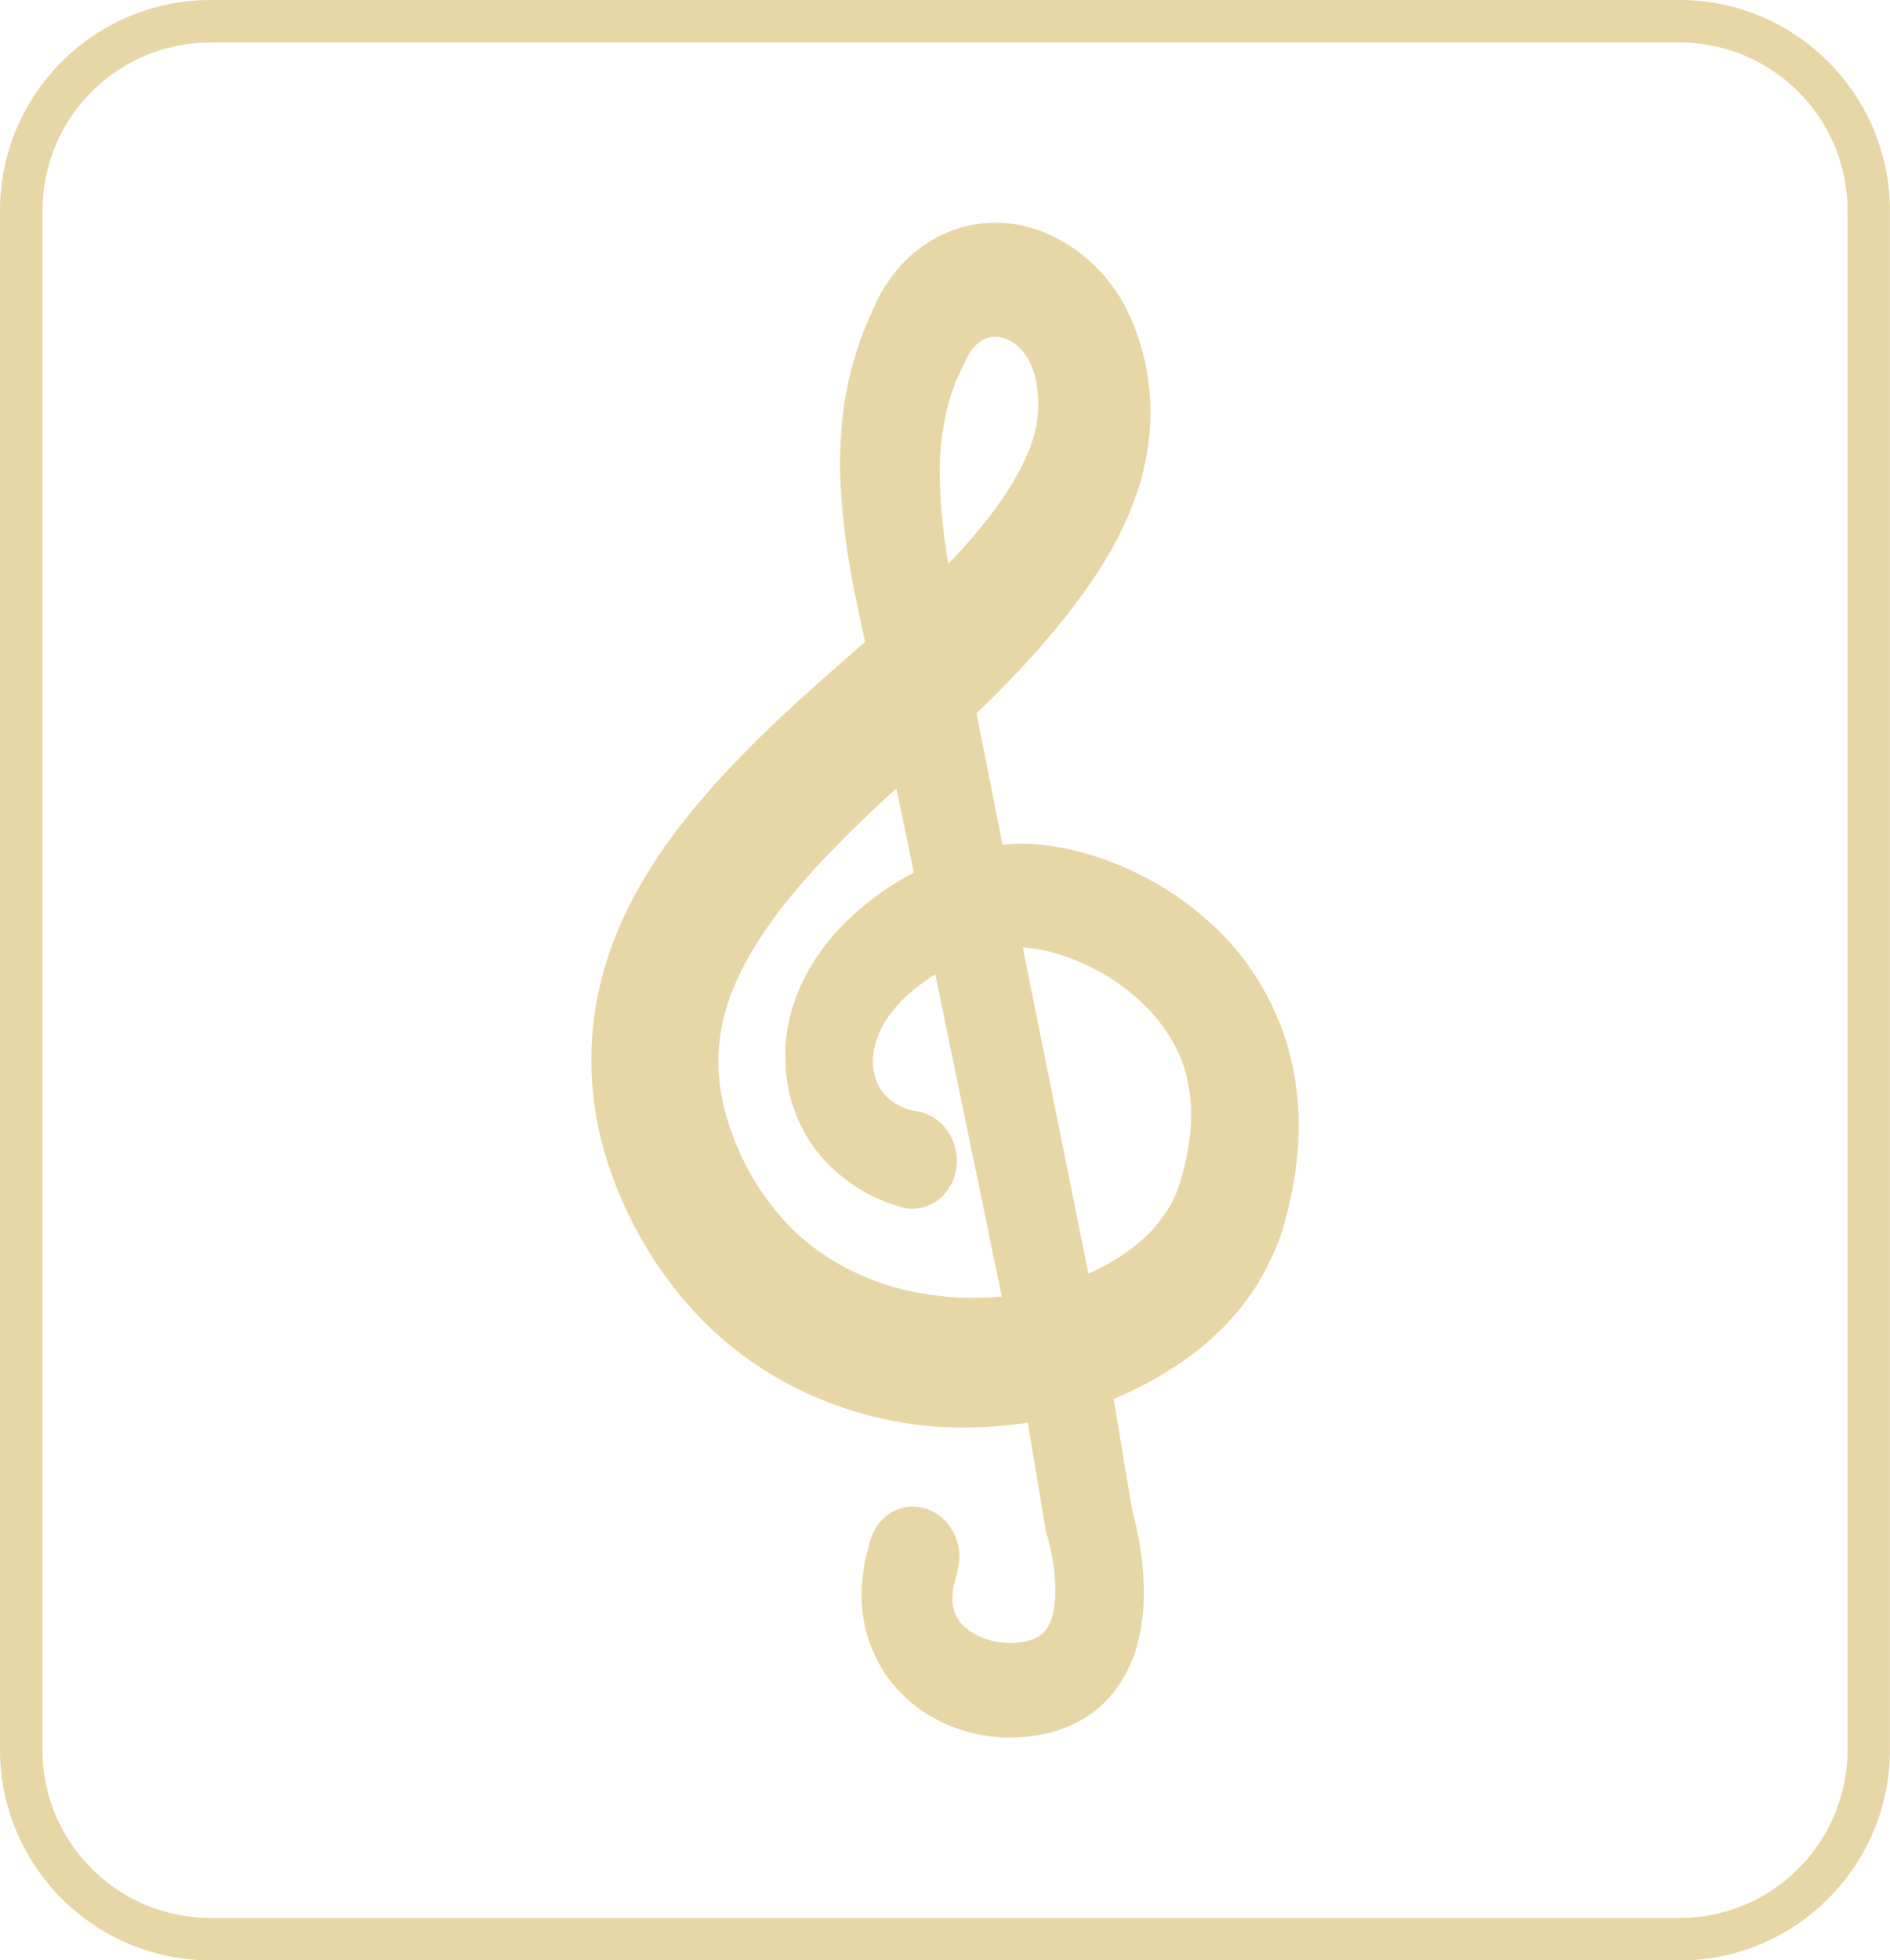 <?xml version="1.0" encoding="UTF-8"?>
<svg id="Layer_1" data-name="Layer 1" xmlns="http://www.w3.org/2000/svg" viewBox="0 0 222.46 230.69">
  <defs>
    <style>
      .cls-1 {
        fill: #e7d7a7;
      }
    </style>
  </defs>
  <path class="cls-1" d="M24.78,230.69c-13.66,0-24.78-11.11-24.78-24.78V24.78C0,11.11,11.11,0,24.78,0H197.68c13.66,0,24.77,11.11,24.77,24.78V205.92c0,13.66-11.11,24.78-24.77,24.78H24.78Zm192.68-24.78V24.78c0-10.92-8.85-19.78-19.78-19.78H24.78C13.85,5,5,13.85,5,24.78V205.92c0,10.92,8.85,19.78,19.78,19.78H197.68c10.92,0,19.78-8.85,19.78-19.78Zm-79.27-45.03c-2.28,1.49-4.66,2.74-7.11,3.75l2.18,13.12c.36,1.27,.56,2.23,.79,3.4,.21,1.21,.39,2.46,.48,3.73,.2,2.56,.17,5.26-.53,8.14-.67,2.86-2.28,5.98-4.81,8.07-1.25,1.03-2.63,1.77-3.99,2.3-.67,.23-1.37,.48-2.03,.6-.43,.09-.45,.13-1.22,.24l-.73,.09c-.71,.13-2.9,.23-3.97,.07-1.32-.1-2.64-.35-3.95-.77-2.6-.81-5.2-2.23-7.4-4.53-2.2-2.25-3.83-5.52-4.28-8.78-.25-1.6-.28-3.26-.08-4.71,.12-1.54,.52-2.86,.88-4.24,.78-3.02,3.72-4.74,6.57-3.82,2.78,.89,4.44,3.96,3.79,6.92l-.2,.9c-.14,.65-.39,1.31-.41,1.89-.12,.59-.08,1.11-.02,1.56,.12,.91,.43,1.61,1.07,2.33,.64,.68,1.65,1.34,2.82,1.73,.59,.2,1.23,.35,1.86,.4,.35,.04,.63,.06,.84,.05l.36,.03,.71-.08,.63-.07s.27-.06,.31-.07c.3-.05,.54-.16,.8-.23,.46-.19,.84-.41,1.13-.64,.53-.5,.96-1.15,1.26-2.33,.27-1.17,.35-2.72,.21-4.37-.06-.83-.18-1.68-.35-2.53-.14-.78-.38-1.8-.55-2.34-.07-.23-.12-.47-.18-.69l-2.1-12.58c-3.47,.52-6.99,.67-10.5,.49-10.6-.71-21.78-5.43-29.6-14.52-3.87-4.42-6.94-9.76-8.83-15.11-2.2-5.87-2.92-12.29-2.11-18.57,.82-6.27,3.2-11.88,6.05-16.59,2.86-4.75,6.2-8.76,9.62-12.43,5.23-5.62,10.89-10.48,16.22-15.16l-.6-2.79c-1.08-4.9-1.99-10.06-2.27-15.58-.27-5.59,.2-11.29,2.35-17.22,.51-1.52,.97-2.33,1.45-3.52,.68-1.61,1.57-3.13,2.75-4.56,2.3-2.84,5.79-5,9.56-5.5,7.67-1.16,14.96,4.16,17.88,10.75,3.04,6.66,3.05,13.57,1.26,19.72-1.85,6.08-4.92,10.69-8.07,14.83-3.18,4.14-6.53,7.72-10.1,11.23-.35,.35-.72,.69-1.08,1.04,.06,.37,.13,.74,.2,1.12l2.86,14.35c1.03-.1,2.1-.15,3.26-.09,2.95,.16,5.64,.79,8.25,1.66,.9,.31,1.78,.66,2.67,1.04h.02c2.04,.88,4.02,1.94,5.91,3.2,.08,.06,.17,.11,.25,.17,.88,.6,1.74,1.24,2.58,1.92,.14,.11,.27,.23,.41,.35,.84,.71,1.66,1.44,2.45,2.24,.04,.04,.08,.09,.13,.14h0c2.22,2.25,4.15,4.99,5.64,8.01h0c.91,1.86,1.66,3.8,2.19,5.81h0c.21,.81,.39,1.62,.53,2.43,1.18,6.27,.36,12.41-1.16,17.83-.71,2.62-2.43,6.21-4.19,8.57-1.79,2.52-3.91,4.59-6.14,6.35-.85,.66-1.73,1.27-2.61,1.85h0Zm-27.56-103.92c.08,2.99,.45,6.16,.98,9.41,4.4-4.61,8.24-9.56,9.85-14.31,1.06-3.05,.95-6.7-.06-9.01-.96-2.38-2.94-3.55-4.49-3.41-.79,.06-1.51,.39-2.22,1.17-.35,.36-.71,.89-.98,1.49-.44,1.02-1.16,2.32-1.39,3.1-1.21,3.12-1.86,7.35-1.69,11.56Zm7.28,95.59l-7.53-36.46-.3-1.43c-1.37,.85-2.63,1.83-3.74,2.91-5.43,5.2-4.55,12.17,1.56,13.2h.05c2.95,.5,5.02,3.45,4.63,6.59-.39,3.16-3.09,5.3-6.03,4.81-.2-.04-.44-.08-.63-.16-3.41-1.02-5.98-2.59-8.56-5.11-2.46-2.54-4.28-6.19-4.71-9.71l-.17-1.3-.04-1.38v-.92c0-.37,.06-.97,.11-1.45,.23-2.17,.69-3.6,1.29-5.17,1.21-3.06,2.98-5.58,4.94-7.69,2.64-2.74,5.58-4.94,8.79-6.59l-2.07-9.92c-3.28,3.03-6.44,6.03-9.36,9.2-5.9,6.37-10.65,13.44-11.43,20.37-.45,3.4,.07,7.06,1.23,10.41,1.33,3.92,3.24,7.19,5.65,10.07,4.78,5.73,11.96,9.05,19.59,9.74,2.21,.23,4.47,.22,6.73,.01Zm14.88-5.33c1.44-1.05,2.75-2.24,3.72-3.55,1.06-1.45,1.57-2.16,2.27-4.16,.22-.69,.41-1.38,.58-2.06,.03-.12,.06-.24,.09-.37,.17-.7,.31-1.4,.43-2.1v-.02c.24-1.5,.35-2.97,.31-4.39-.03-.74-.08-1.48-.2-2.19-.06-.49-.15-.98-.26-1.46h0c-.16-.7-.37-1.39-.63-2.07v-.03c-.26-.65-.56-1.29-.89-1.91-.03-.05-.05-.1-.08-.15-1.05-1.9-2.47-3.66-4.17-5.19-.02-.02-.04-.04-.06-.05-1.73-1.55-3.73-2.87-5.91-3.9-.62-.29-1.26-.57-1.91-.82-1.77-.67-3.61-1.14-5.24-1.28-.14-.02-.31-.03-.45-.05l.5,2.54,7.22,35.88c1.67-.75,3.24-1.65,4.68-2.68Z"/>
</svg>